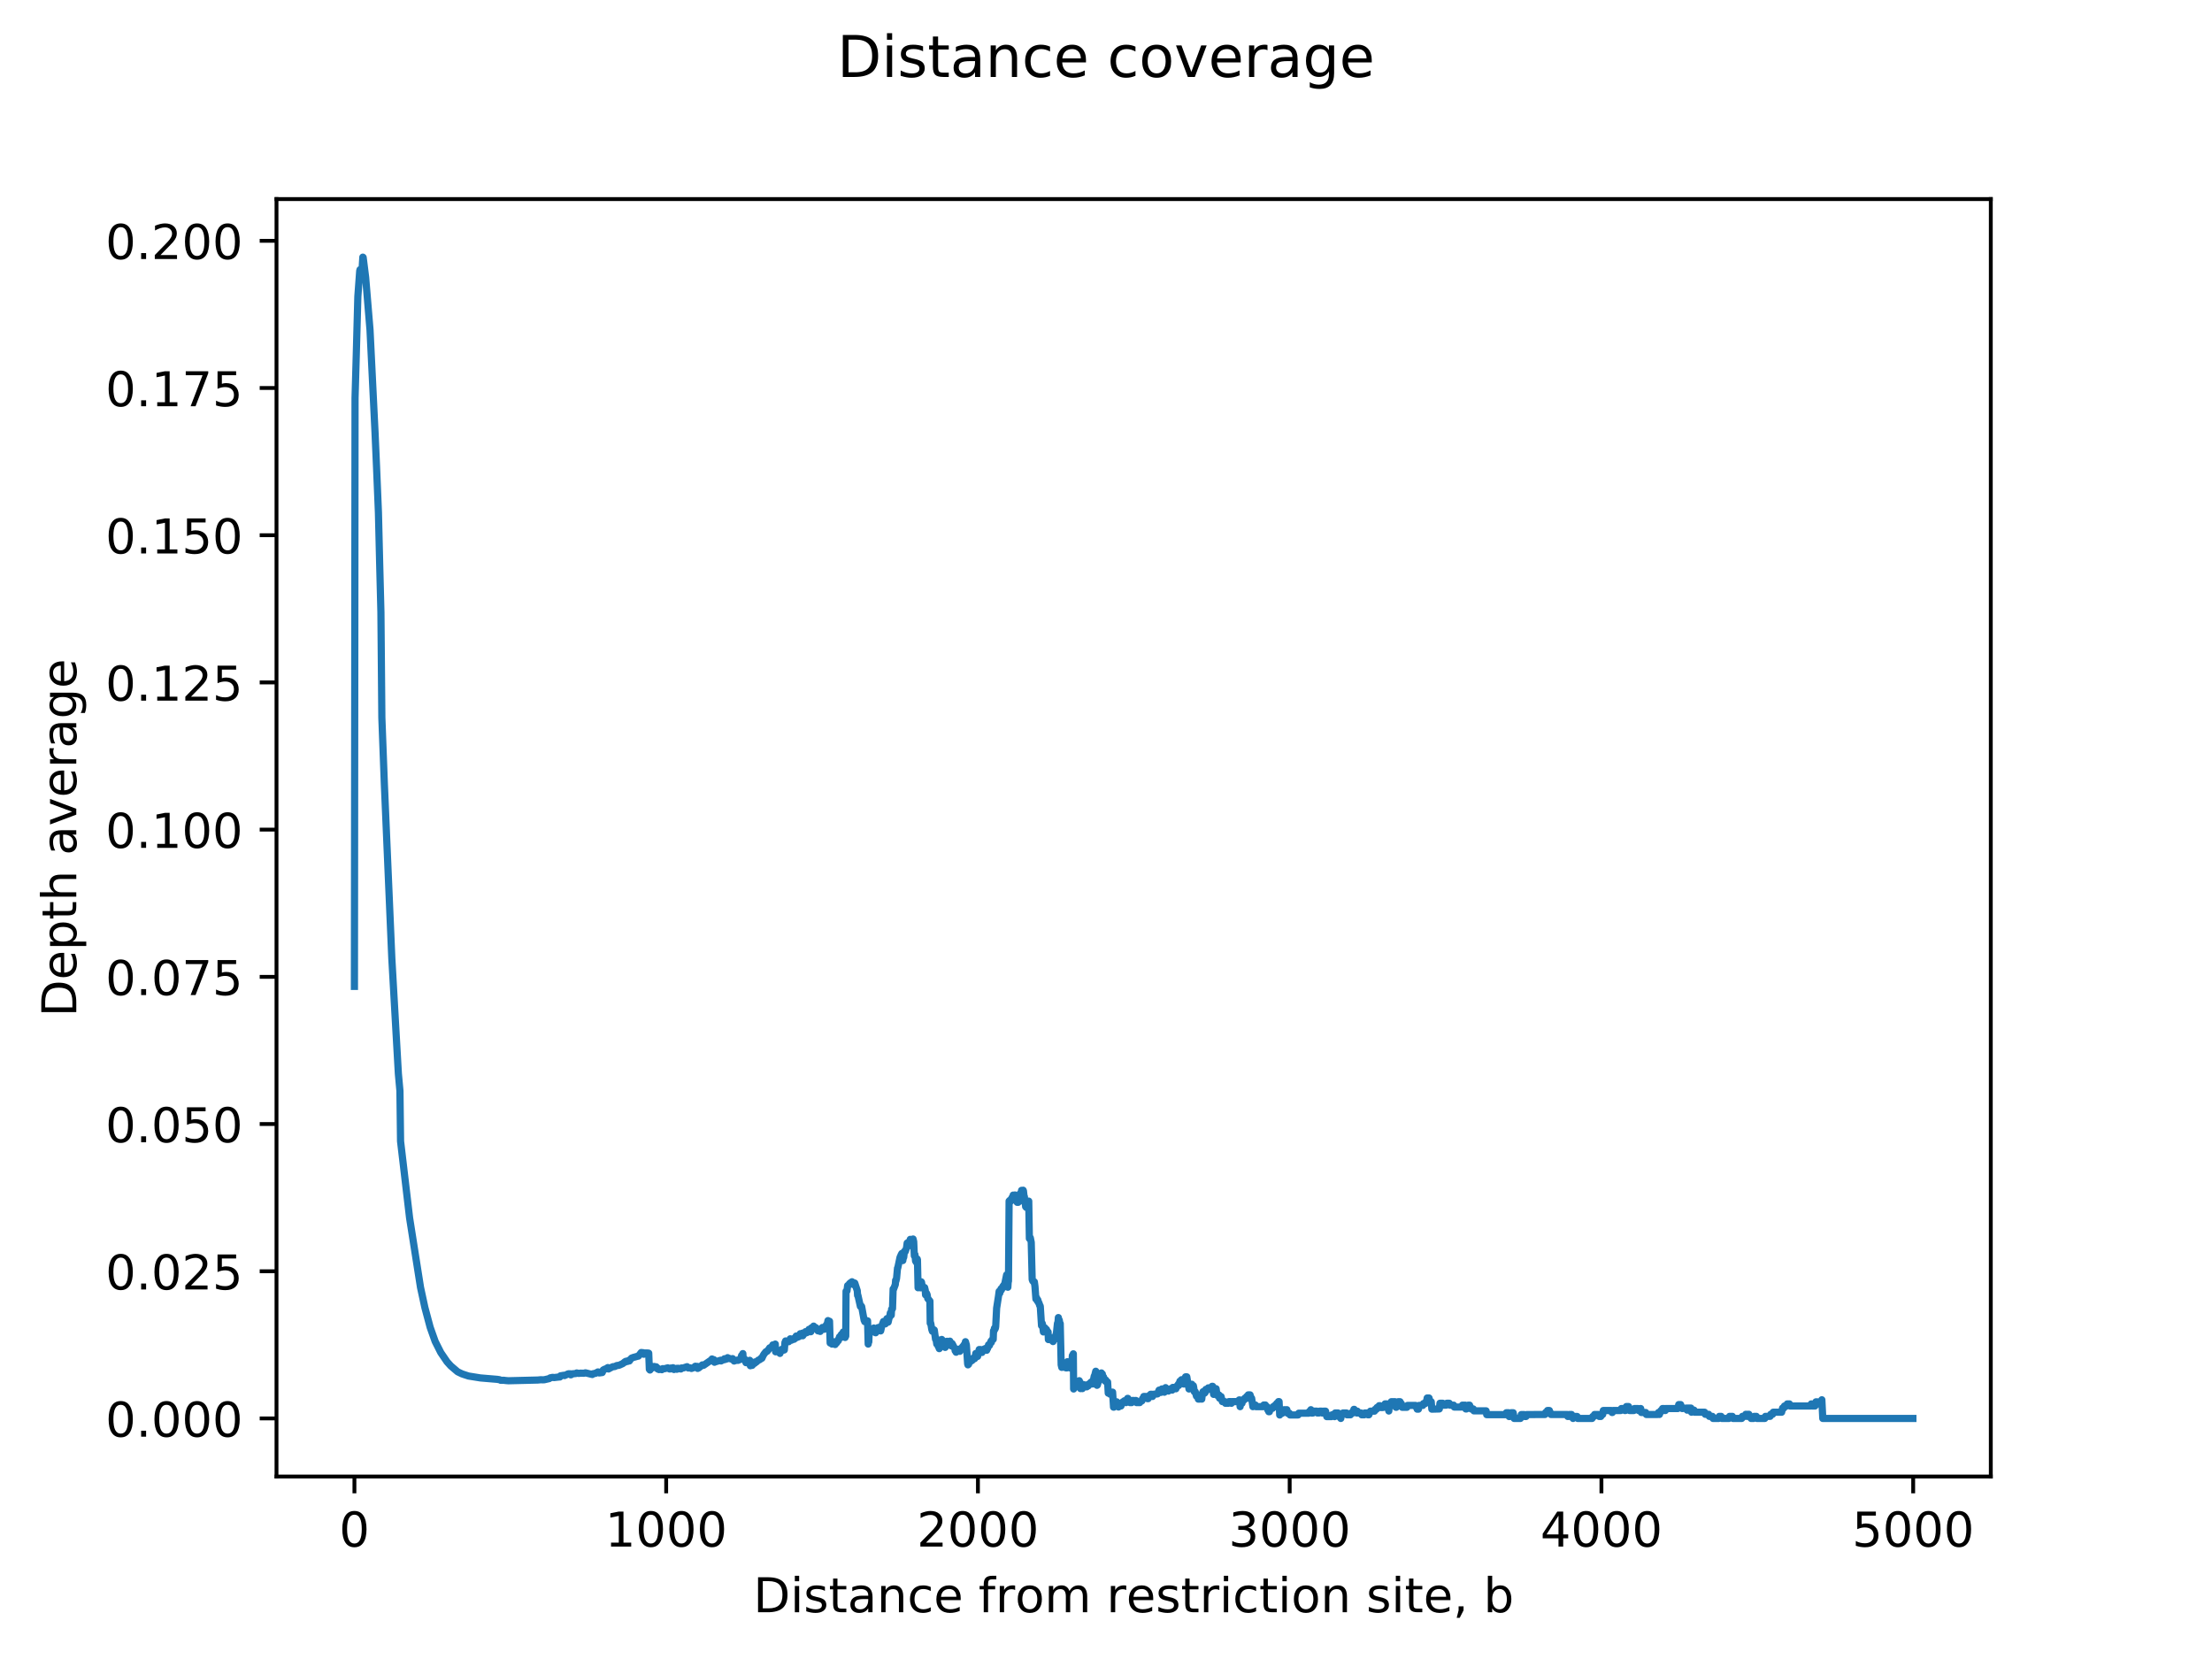 <?xml version="1.0" encoding="utf-8" standalone="no"?>
<!DOCTYPE svg PUBLIC "-//W3C//DTD SVG 1.1//EN"
  "http://www.w3.org/Graphics/SVG/1.1/DTD/svg11.dtd">
<!-- Created with matplotlib (https://matplotlib.org/) -->
<svg height="345.6pt" version="1.1" viewBox="0 0 460.8 345.6" width="460.8pt" xmlns="http://www.w3.org/2000/svg" xmlns:xlink="http://www.w3.org/1999/xlink">
 <defs>
  <style type="text/css">
*{stroke-linecap:butt;stroke-linejoin:round;}
  </style>
 </defs>
 <g id="figure_1">
  <g id="patch_1">
   <path d="M 0 345.6 
L 460.8 345.6 
L 460.8 0 
L 0 0 
z
" style="fill:#ffffff;"/>
  </g>
  <g id="axes_1">
   <g id="patch_2">
    <path d="M 57.6 307.584 
L 414.72 307.584 
L 414.72 41.472 
L 57.6 41.472 
z
" style="fill:#ffffff;"/>
   </g>
   <g id="matplotlib.axis_1">
    <g id="xtick_1">
     <g id="line2d_1">
      <defs>
       <path d="M 0 0 
L 0 3.5 
" id="mec3996cd83" style="stroke:#000000;stroke-width:0.8;"/>
      </defs>
      <g>
       <use style="stroke:#000000;stroke-width:0.8;" x="73.833" xlink:href="#mec3996cd83" y="307.584"/>
      </g>
     </g>
     <g id="text_1">
      <!-- 0 -->
      <defs>
       <path d="M 31.781 66.406 
Q 24.172 66.406 20.328 58.906 
Q 16.5 51.422 16.5 36.375 
Q 16.5 21.391 20.328 13.891 
Q 24.172 6.391 31.781 6.391 
Q 39.453 6.391 43.281 13.891 
Q 47.125 21.391 47.125 36.375 
Q 47.125 51.422 43.281 58.906 
Q 39.453 66.406 31.781 66.406 
z
M 31.781 74.219 
Q 44.047 74.219 50.516 64.516 
Q 56.984 54.828 56.984 36.375 
Q 56.984 17.969 50.516 8.266 
Q 44.047 -1.422 31.781 -1.422 
Q 19.531 -1.422 13.062 8.266 
Q 6.594 17.969 6.594 36.375 
Q 6.594 54.828 13.062 64.516 
Q 19.531 74.219 31.781 74.219 
z
" id="DejaVuSans-48"/>
      </defs>
      <g transform="translate(70.651 322.182)scale(0.1 -0.1)">
       <use xlink:href="#DejaVuSans-48"/>
      </g>
     </g>
    </g>
    <g id="xtick_2">
     <g id="line2d_2">
      <g>
       <use style="stroke:#000000;stroke-width:0.8;" x="138.777" xlink:href="#mec3996cd83" y="307.584"/>
      </g>
     </g>
     <g id="text_2">
      <!-- 1000 -->
      <defs>
       <path d="M 12.406 8.297 
L 28.516 8.297 
L 28.516 63.922 
L 10.984 60.406 
L 10.984 69.391 
L 28.422 72.906 
L 38.281 72.906 
L 38.281 8.297 
L 54.391 8.297 
L 54.391 0 
L 12.406 0 
z
" id="DejaVuSans-49"/>
      </defs>
      <g transform="translate(126.052 322.182)scale(0.1 -0.1)">
       <use xlink:href="#DejaVuSans-49"/>
       <use x="63.623" xlink:href="#DejaVuSans-48"/>
       <use x="127.246" xlink:href="#DejaVuSans-48"/>
       <use x="190.869" xlink:href="#DejaVuSans-48"/>
      </g>
     </g>
    </g>
    <g id="xtick_3">
     <g id="line2d_3">
      <g>
       <use style="stroke:#000000;stroke-width:0.8;" x="203.721" xlink:href="#mec3996cd83" y="307.584"/>
      </g>
     </g>
     <g id="text_3">
      <!-- 2000 -->
      <defs>
       <path d="M 19.188 8.297 
L 53.609 8.297 
L 53.609 0 
L 7.328 0 
L 7.328 8.297 
Q 12.938 14.109 22.625 23.891 
Q 32.328 33.688 34.812 36.531 
Q 39.547 41.844 41.422 45.531 
Q 43.312 49.219 43.312 52.781 
Q 43.312 58.594 39.234 62.25 
Q 35.156 65.922 28.609 65.922 
Q 23.969 65.922 18.812 64.312 
Q 13.672 62.703 7.812 59.422 
L 7.812 69.391 
Q 13.766 71.781 18.938 73 
Q 24.125 74.219 28.422 74.219 
Q 39.75 74.219 46.484 68.547 
Q 53.219 62.891 53.219 53.422 
Q 53.219 48.922 51.531 44.891 
Q 49.859 40.875 45.406 35.406 
Q 44.188 33.984 37.641 27.219 
Q 31.109 20.453 19.188 8.297 
z
" id="DejaVuSans-50"/>
      </defs>
      <g transform="translate(190.996 322.182)scale(0.1 -0.1)">
       <use xlink:href="#DejaVuSans-50"/>
       <use x="63.623" xlink:href="#DejaVuSans-48"/>
       <use x="127.246" xlink:href="#DejaVuSans-48"/>
       <use x="190.869" xlink:href="#DejaVuSans-48"/>
      </g>
     </g>
    </g>
    <g id="xtick_4">
     <g id="line2d_4">
      <g>
       <use style="stroke:#000000;stroke-width:0.8;" x="268.664" xlink:href="#mec3996cd83" y="307.584"/>
      </g>
     </g>
     <g id="text_4">
      <!-- 3000 -->
      <defs>
       <path d="M 40.578 39.312 
Q 47.656 37.797 51.625 33 
Q 55.609 28.219 55.609 21.188 
Q 55.609 10.406 48.188 4.484 
Q 40.766 -1.422 27.094 -1.422 
Q 22.516 -1.422 17.656 -0.516 
Q 12.797 0.391 7.625 2.203 
L 7.625 11.719 
Q 11.719 9.328 16.594 8.109 
Q 21.484 6.891 26.812 6.891 
Q 36.078 6.891 40.938 10.547 
Q 45.797 14.203 45.797 21.188 
Q 45.797 27.641 41.281 31.266 
Q 36.766 34.906 28.719 34.906 
L 20.219 34.906 
L 20.219 43.016 
L 29.109 43.016 
Q 36.375 43.016 40.234 45.922 
Q 44.094 48.828 44.094 54.297 
Q 44.094 59.906 40.109 62.906 
Q 36.141 65.922 28.719 65.922 
Q 24.656 65.922 20.016 65.031 
Q 15.375 64.156 9.812 62.312 
L 9.812 71.094 
Q 15.438 72.656 20.344 73.438 
Q 25.25 74.219 29.594 74.219 
Q 40.828 74.219 47.359 69.109 
Q 53.906 64.016 53.906 55.328 
Q 53.906 49.266 50.438 45.094 
Q 46.969 40.922 40.578 39.312 
z
" id="DejaVuSans-51"/>
      </defs>
      <g transform="translate(255.939 322.182)scale(0.1 -0.1)">
       <use xlink:href="#DejaVuSans-51"/>
       <use x="63.623" xlink:href="#DejaVuSans-48"/>
       <use x="127.246" xlink:href="#DejaVuSans-48"/>
       <use x="190.869" xlink:href="#DejaVuSans-48"/>
      </g>
     </g>
    </g>
    <g id="xtick_5">
     <g id="line2d_5">
      <g>
       <use style="stroke:#000000;stroke-width:0.8;" x="333.608" xlink:href="#mec3996cd83" y="307.584"/>
      </g>
     </g>
     <g id="text_5">
      <!-- 4000 -->
      <defs>
       <path d="M 37.797 64.312 
L 12.891 25.391 
L 37.797 25.391 
z
M 35.203 72.906 
L 47.609 72.906 
L 47.609 25.391 
L 58.016 25.391 
L 58.016 17.188 
L 47.609 17.188 
L 47.609 0 
L 37.797 0 
L 37.797 17.188 
L 4.891 17.188 
L 4.891 26.703 
z
" id="DejaVuSans-52"/>
      </defs>
      <g transform="translate(320.883 322.182)scale(0.1 -0.1)">
       <use xlink:href="#DejaVuSans-52"/>
       <use x="63.623" xlink:href="#DejaVuSans-48"/>
       <use x="127.246" xlink:href="#DejaVuSans-48"/>
       <use x="190.869" xlink:href="#DejaVuSans-48"/>
      </g>
     </g>
    </g>
    <g id="xtick_6">
     <g id="line2d_6">
      <g>
       <use style="stroke:#000000;stroke-width:0.8;" x="398.552" xlink:href="#mec3996cd83" y="307.584"/>
      </g>
     </g>
     <g id="text_6">
      <!-- 5000 -->
      <defs>
       <path d="M 10.797 72.906 
L 49.516 72.906 
L 49.516 64.594 
L 19.828 64.594 
L 19.828 46.734 
Q 21.969 47.469 24.109 47.828 
Q 26.266 48.188 28.422 48.188 
Q 40.625 48.188 47.75 41.5 
Q 54.891 34.812 54.891 23.391 
Q 54.891 11.625 47.562 5.094 
Q 40.234 -1.422 26.906 -1.422 
Q 22.312 -1.422 17.547 -0.641 
Q 12.797 0.141 7.719 1.703 
L 7.719 11.625 
Q 12.109 9.234 16.797 8.062 
Q 21.484 6.891 26.703 6.891 
Q 35.156 6.891 40.078 11.328 
Q 45.016 15.766 45.016 23.391 
Q 45.016 31 40.078 35.438 
Q 35.156 39.891 26.703 39.891 
Q 22.75 39.891 18.812 39.016 
Q 14.891 38.141 10.797 36.281 
z
" id="DejaVuSans-53"/>
      </defs>
      <g transform="translate(385.827 322.182)scale(0.1 -0.1)">
       <use xlink:href="#DejaVuSans-53"/>
       <use x="63.623" xlink:href="#DejaVuSans-48"/>
       <use x="127.246" xlink:href="#DejaVuSans-48"/>
       <use x="190.869" xlink:href="#DejaVuSans-48"/>
      </g>
     </g>
    </g>
    <g id="text_7">
     <!-- Distance from restriction site, b -->
     <defs>
      <path d="M 19.672 64.797 
L 19.672 8.109 
L 31.594 8.109 
Q 46.688 8.109 53.688 14.938 
Q 60.688 21.781 60.688 36.531 
Q 60.688 51.172 53.688 57.984 
Q 46.688 64.797 31.594 64.797 
z
M 9.812 72.906 
L 30.078 72.906 
Q 51.266 72.906 61.172 64.094 
Q 71.094 55.281 71.094 36.531 
Q 71.094 17.672 61.125 8.828 
Q 51.172 0 30.078 0 
L 9.812 0 
z
" id="DejaVuSans-68"/>
      <path d="M 9.422 54.688 
L 18.406 54.688 
L 18.406 0 
L 9.422 0 
z
M 9.422 75.984 
L 18.406 75.984 
L 18.406 64.594 
L 9.422 64.594 
z
" id="DejaVuSans-105"/>
      <path d="M 44.281 53.078 
L 44.281 44.578 
Q 40.484 46.531 36.375 47.5 
Q 32.281 48.484 27.875 48.484 
Q 21.188 48.484 17.844 46.438 
Q 14.5 44.391 14.5 40.281 
Q 14.5 37.156 16.891 35.375 
Q 19.281 33.594 26.516 31.984 
L 29.594 31.297 
Q 39.156 29.25 43.188 25.516 
Q 47.219 21.781 47.219 15.094 
Q 47.219 7.469 41.188 3.016 
Q 35.156 -1.422 24.609 -1.422 
Q 20.219 -1.422 15.453 -0.562 
Q 10.688 0.297 5.422 2 
L 5.422 11.281 
Q 10.406 8.688 15.234 7.391 
Q 20.062 6.109 24.812 6.109 
Q 31.156 6.109 34.562 8.281 
Q 37.984 10.453 37.984 14.406 
Q 37.984 18.062 35.516 20.016 
Q 33.062 21.969 24.703 23.781 
L 21.578 24.516 
Q 13.234 26.266 9.516 29.906 
Q 5.812 33.547 5.812 39.891 
Q 5.812 47.609 11.281 51.797 
Q 16.75 56 26.812 56 
Q 31.781 56 36.172 55.266 
Q 40.578 54.547 44.281 53.078 
z
" id="DejaVuSans-115"/>
      <path d="M 18.312 70.219 
L 18.312 54.688 
L 36.812 54.688 
L 36.812 47.703 
L 18.312 47.703 
L 18.312 18.016 
Q 18.312 11.328 20.141 9.422 
Q 21.969 7.516 27.594 7.516 
L 36.812 7.516 
L 36.812 0 
L 27.594 0 
Q 17.188 0 13.234 3.875 
Q 9.281 7.766 9.281 18.016 
L 9.281 47.703 
L 2.688 47.703 
L 2.688 54.688 
L 9.281 54.688 
L 9.281 70.219 
z
" id="DejaVuSans-116"/>
      <path d="M 34.281 27.484 
Q 23.391 27.484 19.188 25 
Q 14.984 22.516 14.984 16.5 
Q 14.984 11.719 18.141 8.906 
Q 21.297 6.109 26.703 6.109 
Q 34.188 6.109 38.703 11.406 
Q 43.219 16.703 43.219 25.484 
L 43.219 27.484 
z
M 52.203 31.203 
L 52.203 0 
L 43.219 0 
L 43.219 8.297 
Q 40.141 3.328 35.547 0.953 
Q 30.953 -1.422 24.312 -1.422 
Q 15.922 -1.422 10.953 3.297 
Q 6 8.016 6 15.922 
Q 6 25.141 12.172 29.828 
Q 18.359 34.516 30.609 34.516 
L 43.219 34.516 
L 43.219 35.406 
Q 43.219 41.609 39.141 45 
Q 35.062 48.391 27.688 48.391 
Q 23 48.391 18.547 47.266 
Q 14.109 46.141 10.016 43.891 
L 10.016 52.203 
Q 14.938 54.109 19.578 55.047 
Q 24.219 56 28.609 56 
Q 40.484 56 46.344 49.844 
Q 52.203 43.703 52.203 31.203 
z
" id="DejaVuSans-97"/>
      <path d="M 54.891 33.016 
L 54.891 0 
L 45.906 0 
L 45.906 32.719 
Q 45.906 40.484 42.875 44.328 
Q 39.844 48.188 33.797 48.188 
Q 26.516 48.188 22.312 43.547 
Q 18.109 38.922 18.109 30.906 
L 18.109 0 
L 9.078 0 
L 9.078 54.688 
L 18.109 54.688 
L 18.109 46.188 
Q 21.344 51.125 25.703 53.562 
Q 30.078 56 35.797 56 
Q 45.219 56 50.047 50.172 
Q 54.891 44.344 54.891 33.016 
z
" id="DejaVuSans-110"/>
      <path d="M 48.781 52.594 
L 48.781 44.188 
Q 44.969 46.297 41.141 47.344 
Q 37.312 48.391 33.406 48.391 
Q 24.656 48.391 19.812 42.844 
Q 14.984 37.312 14.984 27.297 
Q 14.984 17.281 19.812 11.734 
Q 24.656 6.203 33.406 6.203 
Q 37.312 6.203 41.141 7.25 
Q 44.969 8.297 48.781 10.406 
L 48.781 2.094 
Q 45.016 0.344 40.984 -0.531 
Q 36.969 -1.422 32.422 -1.422 
Q 20.062 -1.422 12.781 6.344 
Q 5.516 14.109 5.516 27.297 
Q 5.516 40.672 12.859 48.328 
Q 20.219 56 33.016 56 
Q 37.156 56 41.109 55.141 
Q 45.062 54.297 48.781 52.594 
z
" id="DejaVuSans-99"/>
      <path d="M 56.203 29.594 
L 56.203 25.203 
L 14.891 25.203 
Q 15.484 15.922 20.484 11.062 
Q 25.484 6.203 34.422 6.203 
Q 39.594 6.203 44.453 7.469 
Q 49.312 8.734 54.109 11.281 
L 54.109 2.781 
Q 49.266 0.734 44.188 -0.344 
Q 39.109 -1.422 33.891 -1.422 
Q 20.797 -1.422 13.156 6.188 
Q 5.516 13.812 5.516 26.812 
Q 5.516 40.234 12.766 48.109 
Q 20.016 56 32.328 56 
Q 43.359 56 49.781 48.891 
Q 56.203 41.797 56.203 29.594 
z
M 47.219 32.234 
Q 47.125 39.594 43.094 43.984 
Q 39.062 48.391 32.422 48.391 
Q 24.906 48.391 20.391 44.141 
Q 15.875 39.891 15.188 32.172 
z
" id="DejaVuSans-101"/>
      <path id="DejaVuSans-32"/>
      <path d="M 37.109 75.984 
L 37.109 68.5 
L 28.516 68.5 
Q 23.688 68.5 21.797 66.547 
Q 19.922 64.594 19.922 59.516 
L 19.922 54.688 
L 34.719 54.688 
L 34.719 47.703 
L 19.922 47.703 
L 19.922 0 
L 10.891 0 
L 10.891 47.703 
L 2.297 47.703 
L 2.297 54.688 
L 10.891 54.688 
L 10.891 58.5 
Q 10.891 67.625 15.141 71.797 
Q 19.391 75.984 28.609 75.984 
z
" id="DejaVuSans-102"/>
      <path d="M 41.109 46.297 
Q 39.594 47.172 37.812 47.578 
Q 36.031 48 33.891 48 
Q 26.266 48 22.188 43.047 
Q 18.109 38.094 18.109 28.812 
L 18.109 0 
L 9.078 0 
L 9.078 54.688 
L 18.109 54.688 
L 18.109 46.188 
Q 20.953 51.172 25.484 53.578 
Q 30.031 56 36.531 56 
Q 37.453 56 38.578 55.875 
Q 39.703 55.766 41.062 55.516 
z
" id="DejaVuSans-114"/>
      <path d="M 30.609 48.391 
Q 23.391 48.391 19.188 42.75 
Q 14.984 37.109 14.984 27.297 
Q 14.984 17.484 19.156 11.844 
Q 23.344 6.203 30.609 6.203 
Q 37.797 6.203 41.984 11.859 
Q 46.188 17.531 46.188 27.297 
Q 46.188 37.016 41.984 42.703 
Q 37.797 48.391 30.609 48.391 
z
M 30.609 56 
Q 42.328 56 49.016 48.375 
Q 55.719 40.766 55.719 27.297 
Q 55.719 13.875 49.016 6.219 
Q 42.328 -1.422 30.609 -1.422 
Q 18.844 -1.422 12.172 6.219 
Q 5.516 13.875 5.516 27.297 
Q 5.516 40.766 12.172 48.375 
Q 18.844 56 30.609 56 
z
" id="DejaVuSans-111"/>
      <path d="M 52 44.188 
Q 55.375 50.25 60.062 53.125 
Q 64.75 56 71.094 56 
Q 79.641 56 84.281 50.016 
Q 88.922 44.047 88.922 33.016 
L 88.922 0 
L 79.891 0 
L 79.891 32.719 
Q 79.891 40.578 77.094 44.375 
Q 74.312 48.188 68.609 48.188 
Q 61.625 48.188 57.562 43.547 
Q 53.516 38.922 53.516 30.906 
L 53.516 0 
L 44.484 0 
L 44.484 32.719 
Q 44.484 40.625 41.703 44.406 
Q 38.922 48.188 33.109 48.188 
Q 26.219 48.188 22.156 43.531 
Q 18.109 38.875 18.109 30.906 
L 18.109 0 
L 9.078 0 
L 9.078 54.688 
L 18.109 54.688 
L 18.109 46.188 
Q 21.188 51.219 25.484 53.609 
Q 29.781 56 35.688 56 
Q 41.656 56 45.828 52.969 
Q 50 49.953 52 44.188 
z
" id="DejaVuSans-109"/>
      <path d="M 11.719 12.406 
L 22.016 12.406 
L 22.016 4 
L 14.016 -11.625 
L 7.719 -11.625 
L 11.719 4 
z
" id="DejaVuSans-44"/>
      <path d="M 48.688 27.297 
Q 48.688 37.203 44.609 42.844 
Q 40.531 48.484 33.406 48.484 
Q 26.266 48.484 22.188 42.844 
Q 18.109 37.203 18.109 27.297 
Q 18.109 17.391 22.188 11.75 
Q 26.266 6.109 33.406 6.109 
Q 40.531 6.109 44.609 11.75 
Q 48.688 17.391 48.688 27.297 
z
M 18.109 46.391 
Q 20.953 51.266 25.266 53.625 
Q 29.594 56 35.594 56 
Q 45.562 56 51.781 48.094 
Q 58.016 40.188 58.016 27.297 
Q 58.016 14.406 51.781 6.484 
Q 45.562 -1.422 35.594 -1.422 
Q 29.594 -1.422 25.266 0.953 
Q 20.953 3.328 18.109 8.203 
L 18.109 0 
L 9.078 0 
L 9.078 75.984 
L 18.109 75.984 
z
" id="DejaVuSans-98"/>
     </defs>
     <g transform="translate(156.937 335.861)scale(0.1 -0.1)">
      <use xlink:href="#DejaVuSans-68"/>
      <use x="77.002" xlink:href="#DejaVuSans-105"/>
      <use x="104.785" xlink:href="#DejaVuSans-115"/>
      <use x="156.885" xlink:href="#DejaVuSans-116"/>
      <use x="196.094" xlink:href="#DejaVuSans-97"/>
      <use x="257.373" xlink:href="#DejaVuSans-110"/>
      <use x="320.752" xlink:href="#DejaVuSans-99"/>
      <use x="375.732" xlink:href="#DejaVuSans-101"/>
      <use x="437.256" xlink:href="#DejaVuSans-32"/>
      <use x="469.043" xlink:href="#DejaVuSans-102"/>
      <use x="504.248" xlink:href="#DejaVuSans-114"/>
      <use x="545.33" xlink:href="#DejaVuSans-111"/>
      <use x="606.512" xlink:href="#DejaVuSans-109"/>
      <use x="703.924" xlink:href="#DejaVuSans-32"/>
      <use x="735.711" xlink:href="#DejaVuSans-114"/>
      <use x="776.793" xlink:href="#DejaVuSans-101"/>
      <use x="838.316" xlink:href="#DejaVuSans-115"/>
      <use x="890.416" xlink:href="#DejaVuSans-116"/>
      <use x="929.625" xlink:href="#DejaVuSans-114"/>
      <use x="970.738" xlink:href="#DejaVuSans-105"/>
      <use x="998.521" xlink:href="#DejaVuSans-99"/>
      <use x="1053.502" xlink:href="#DejaVuSans-116"/>
      <use x="1092.711" xlink:href="#DejaVuSans-105"/>
      <use x="1120.494" xlink:href="#DejaVuSans-111"/>
      <use x="1181.676" xlink:href="#DejaVuSans-110"/>
      <use x="1245.055" xlink:href="#DejaVuSans-32"/>
      <use x="1276.842" xlink:href="#DejaVuSans-115"/>
      <use x="1328.941" xlink:href="#DejaVuSans-105"/>
      <use x="1356.725" xlink:href="#DejaVuSans-116"/>
      <use x="1395.934" xlink:href="#DejaVuSans-101"/>
      <use x="1457.457" xlink:href="#DejaVuSans-44"/>
      <use x="1489.244" xlink:href="#DejaVuSans-32"/>
      <use x="1521.031" xlink:href="#DejaVuSans-98"/>
     </g>
    </g>
   </g>
   <g id="matplotlib.axis_2">
    <g id="ytick_1">
     <g id="line2d_7">
      <defs>
       <path d="M 0 0 
L -3.5 0 
" id="mef780cdf5b" style="stroke:#000000;stroke-width:0.8;"/>
      </defs>
      <g>
       <use style="stroke:#000000;stroke-width:0.8;" x="57.6" xlink:href="#mef780cdf5b" y="295.488"/>
      </g>
     </g>
     <g id="text_8">
      <!-- 0.000 -->
      <defs>
       <path d="M 10.688 12.406 
L 21 12.406 
L 21 0 
L 10.688 0 
z
" id="DejaVuSans-46"/>
      </defs>
      <g transform="translate(21.972 299.287)scale(0.1 -0.1)">
       <use xlink:href="#DejaVuSans-48"/>
       <use x="63.623" xlink:href="#DejaVuSans-46"/>
       <use x="95.41" xlink:href="#DejaVuSans-48"/>
       <use x="159.033" xlink:href="#DejaVuSans-48"/>
       <use x="222.656" xlink:href="#DejaVuSans-48"/>
      </g>
     </g>
    </g>
    <g id="ytick_2">
     <g id="line2d_8">
      <g>
       <use style="stroke:#000000;stroke-width:0.8;" x="57.6" xlink:href="#mef780cdf5b" y="264.822"/>
      </g>
     </g>
     <g id="text_9">
      <!-- 0.025 -->
      <g transform="translate(21.972 268.621)scale(0.1 -0.1)">
       <use xlink:href="#DejaVuSans-48"/>
       <use x="63.623" xlink:href="#DejaVuSans-46"/>
       <use x="95.41" xlink:href="#DejaVuSans-48"/>
       <use x="159.033" xlink:href="#DejaVuSans-50"/>
       <use x="222.656" xlink:href="#DejaVuSans-53"/>
      </g>
     </g>
    </g>
    <g id="ytick_3">
     <g id="line2d_9">
      <g>
       <use style="stroke:#000000;stroke-width:0.8;" x="57.6" xlink:href="#mef780cdf5b" y="234.156"/>
      </g>
     </g>
     <g id="text_10">
      <!-- 0.050 -->
      <g transform="translate(21.972 237.956)scale(0.1 -0.1)">
       <use xlink:href="#DejaVuSans-48"/>
       <use x="63.623" xlink:href="#DejaVuSans-46"/>
       <use x="95.41" xlink:href="#DejaVuSans-48"/>
       <use x="159.033" xlink:href="#DejaVuSans-53"/>
       <use x="222.656" xlink:href="#DejaVuSans-48"/>
      </g>
     </g>
    </g>
    <g id="ytick_4">
     <g id="line2d_10">
      <g>
       <use style="stroke:#000000;stroke-width:0.8;" x="57.6" xlink:href="#mef780cdf5b" y="203.491"/>
      </g>
     </g>
     <g id="text_11">
      <!-- 0.075 -->
      <defs>
       <path d="M 8.203 72.906 
L 55.078 72.906 
L 55.078 68.703 
L 28.609 0 
L 18.312 0 
L 43.219 64.594 
L 8.203 64.594 
z
" id="DejaVuSans-55"/>
      </defs>
      <g transform="translate(21.972 207.29)scale(0.1 -0.1)">
       <use xlink:href="#DejaVuSans-48"/>
       <use x="63.623" xlink:href="#DejaVuSans-46"/>
       <use x="95.41" xlink:href="#DejaVuSans-48"/>
       <use x="159.033" xlink:href="#DejaVuSans-55"/>
       <use x="222.656" xlink:href="#DejaVuSans-53"/>
      </g>
     </g>
    </g>
    <g id="ytick_5">
     <g id="line2d_11">
      <g>
       <use style="stroke:#000000;stroke-width:0.8;" x="57.6" xlink:href="#mef780cdf5b" y="172.825"/>
      </g>
     </g>
     <g id="text_12">
      <!-- 0.100 -->
      <g transform="translate(21.972 176.624)scale(0.1 -0.1)">
       <use xlink:href="#DejaVuSans-48"/>
       <use x="63.623" xlink:href="#DejaVuSans-46"/>
       <use x="95.41" xlink:href="#DejaVuSans-49"/>
       <use x="159.033" xlink:href="#DejaVuSans-48"/>
       <use x="222.656" xlink:href="#DejaVuSans-48"/>
      </g>
     </g>
    </g>
    <g id="ytick_6">
     <g id="line2d_12">
      <g>
       <use style="stroke:#000000;stroke-width:0.8;" x="57.6" xlink:href="#mef780cdf5b" y="142.159"/>
      </g>
     </g>
     <g id="text_13">
      <!-- 0.125 -->
      <g transform="translate(21.972 145.958)scale(0.1 -0.1)">
       <use xlink:href="#DejaVuSans-48"/>
       <use x="63.623" xlink:href="#DejaVuSans-46"/>
       <use x="95.41" xlink:href="#DejaVuSans-49"/>
       <use x="159.033" xlink:href="#DejaVuSans-50"/>
       <use x="222.656" xlink:href="#DejaVuSans-53"/>
      </g>
     </g>
    </g>
    <g id="ytick_7">
     <g id="line2d_13">
      <g>
       <use style="stroke:#000000;stroke-width:0.8;" x="57.6" xlink:href="#mef780cdf5b" y="111.493"/>
      </g>
     </g>
     <g id="text_14">
      <!-- 0.150 -->
      <g transform="translate(21.972 115.292)scale(0.1 -0.1)">
       <use xlink:href="#DejaVuSans-48"/>
       <use x="63.623" xlink:href="#DejaVuSans-46"/>
       <use x="95.41" xlink:href="#DejaVuSans-49"/>
       <use x="159.033" xlink:href="#DejaVuSans-53"/>
       <use x="222.656" xlink:href="#DejaVuSans-48"/>
      </g>
     </g>
    </g>
    <g id="ytick_8">
     <g id="line2d_14">
      <g>
       <use style="stroke:#000000;stroke-width:0.8;" x="57.6" xlink:href="#mef780cdf5b" y="80.827"/>
      </g>
     </g>
     <g id="text_15">
      <!-- 0.175 -->
      <g transform="translate(21.972 84.627)scale(0.1 -0.1)">
       <use xlink:href="#DejaVuSans-48"/>
       <use x="63.623" xlink:href="#DejaVuSans-46"/>
       <use x="95.41" xlink:href="#DejaVuSans-49"/>
       <use x="159.033" xlink:href="#DejaVuSans-55"/>
       <use x="222.656" xlink:href="#DejaVuSans-53"/>
      </g>
     </g>
    </g>
    <g id="ytick_9">
     <g id="line2d_15">
      <g>
       <use style="stroke:#000000;stroke-width:0.8;" x="57.6" xlink:href="#mef780cdf5b" y="50.162"/>
      </g>
     </g>
     <g id="text_16">
      <!-- 0.200 -->
      <g transform="translate(21.972 53.961)scale(0.1 -0.1)">
       <use xlink:href="#DejaVuSans-48"/>
       <use x="63.623" xlink:href="#DejaVuSans-46"/>
       <use x="95.41" xlink:href="#DejaVuSans-50"/>
       <use x="159.033" xlink:href="#DejaVuSans-48"/>
       <use x="222.656" xlink:href="#DejaVuSans-48"/>
      </g>
     </g>
    </g>
    <g id="text_17">
     <!-- Depth average -->
     <defs>
      <path d="M 18.109 8.203 
L 18.109 -20.797 
L 9.078 -20.797 
L 9.078 54.688 
L 18.109 54.688 
L 18.109 46.391 
Q 20.953 51.266 25.266 53.625 
Q 29.594 56 35.594 56 
Q 45.562 56 51.781 48.094 
Q 58.016 40.188 58.016 27.297 
Q 58.016 14.406 51.781 6.484 
Q 45.562 -1.422 35.594 -1.422 
Q 29.594 -1.422 25.266 0.953 
Q 20.953 3.328 18.109 8.203 
z
M 48.688 27.297 
Q 48.688 37.203 44.609 42.844 
Q 40.531 48.484 33.406 48.484 
Q 26.266 48.484 22.188 42.844 
Q 18.109 37.203 18.109 27.297 
Q 18.109 17.391 22.188 11.75 
Q 26.266 6.109 33.406 6.109 
Q 40.531 6.109 44.609 11.75 
Q 48.688 17.391 48.688 27.297 
z
" id="DejaVuSans-112"/>
      <path d="M 54.891 33.016 
L 54.891 0 
L 45.906 0 
L 45.906 32.719 
Q 45.906 40.484 42.875 44.328 
Q 39.844 48.188 33.797 48.188 
Q 26.516 48.188 22.312 43.547 
Q 18.109 38.922 18.109 30.906 
L 18.109 0 
L 9.078 0 
L 9.078 75.984 
L 18.109 75.984 
L 18.109 46.188 
Q 21.344 51.125 25.703 53.562 
Q 30.078 56 35.797 56 
Q 45.219 56 50.047 50.172 
Q 54.891 44.344 54.891 33.016 
z
" id="DejaVuSans-104"/>
      <path d="M 2.984 54.688 
L 12.5 54.688 
L 29.594 8.797 
L 46.688 54.688 
L 56.203 54.688 
L 35.688 0 
L 23.484 0 
z
" id="DejaVuSans-118"/>
      <path d="M 45.406 27.984 
Q 45.406 37.75 41.375 43.109 
Q 37.359 48.484 30.078 48.484 
Q 22.859 48.484 18.828 43.109 
Q 14.797 37.75 14.797 27.984 
Q 14.797 18.266 18.828 12.891 
Q 22.859 7.516 30.078 7.516 
Q 37.359 7.516 41.375 12.891 
Q 45.406 18.266 45.406 27.984 
z
M 54.391 6.781 
Q 54.391 -7.172 48.188 -13.984 
Q 42 -20.797 29.203 -20.797 
Q 24.469 -20.797 20.266 -20.094 
Q 16.062 -19.391 12.109 -17.922 
L 12.109 -9.188 
Q 16.062 -11.328 19.922 -12.344 
Q 23.781 -13.375 27.781 -13.375 
Q 36.625 -13.375 41.016 -8.766 
Q 45.406 -4.156 45.406 5.172 
L 45.406 9.625 
Q 42.625 4.781 38.281 2.391 
Q 33.938 0 27.875 0 
Q 17.828 0 11.672 7.656 
Q 5.516 15.328 5.516 27.984 
Q 5.516 40.672 11.672 48.328 
Q 17.828 56 27.875 56 
Q 33.938 56 38.281 53.609 
Q 42.625 51.219 45.406 46.391 
L 45.406 54.688 
L 54.391 54.688 
z
" id="DejaVuSans-103"/>
     </defs>
     <g transform="translate(15.892 211.817)rotate(-90)scale(0.1 -0.1)">
      <use xlink:href="#DejaVuSans-68"/>
      <use x="77.002" xlink:href="#DejaVuSans-101"/>
      <use x="138.525" xlink:href="#DejaVuSans-112"/>
      <use x="202.002" xlink:href="#DejaVuSans-116"/>
      <use x="241.211" xlink:href="#DejaVuSans-104"/>
      <use x="304.59" xlink:href="#DejaVuSans-32"/>
      <use x="336.377" xlink:href="#DejaVuSans-97"/>
      <use x="397.656" xlink:href="#DejaVuSans-118"/>
      <use x="456.836" xlink:href="#DejaVuSans-101"/>
      <use x="518.359" xlink:href="#DejaVuSans-114"/>
      <use x="559.473" xlink:href="#DejaVuSans-97"/>
      <use x="620.752" xlink:href="#DejaVuSans-103"/>
      <use x="684.229" xlink:href="#DejaVuSans-101"/>
     </g>
    </g>
   </g>
   <g id="line2d_16">
    <path clip-path="url(#pbde98e60fe)" d="M 73.833 205.482 
L 73.963 82.929 
L 74.222 73.826 
L 74.547 61.768 
L 74.937 56.436 
L 75.002 56.176 
L 75.326 57.011 
L 75.391 56.7 
L 75.586 53.568 
L 75.651 53.628 
L 76.171 57.795 
L 77.08 68.733 
L 78.119 89.933 
L 78.444 97.345 
L 78.833 106.735 
L 79.093 117.429 
L 79.353 127.538 
L 79.548 149.509 
L 80.067 163.299 
L 81.626 199.662 
L 82.99 223.694 
L 83.315 227.26 
L 83.444 237.737 
L 85.328 253.742 
L 87.601 268.186 
L 88.51 272.39 
L 89.614 276.515 
L 90.653 279.441 
L 91.822 281.764 
L 93.121 283.673 
L 93.9 284.539 
L 95.329 285.761 
L 95.654 285.919 
L 96.238 286.199 
L 96.628 286.333 
L 97.602 286.65 
L 100.07 287.047 
L 103.577 287.341 
L 104.097 287.423 
L 104.291 287.538 
L 105.006 287.542 
L 105.266 287.582 
L 105.915 287.636 
L 112.02 287.486 
L 112.604 287.429 
L 113.124 287.439 
L 113.384 287.427 
L 114.423 287.187 
L 114.617 287.033 
L 115.137 286.925 
L 115.397 286.976 
L 116.566 286.841 
L 116.631 286.852 
L 116.761 286.609 
L 117.28 286.523 
L 117.475 286.49 
L 117.605 286.557 
L 118.384 286.188 
L 118.774 286.183 
L 118.904 286.405 
L 119.034 286.354 
L 119.164 286.197 
L 119.943 286.131 
L 120.138 286.012 
L 120.527 286.107 
L 120.917 286.058 
L 121.437 286.061 
L 121.631 286.079 
L 121.956 285.982 
L 123.385 286.333 
L 123.515 286.176 
L 123.71 286.168 
L 123.904 286.089 
L 124.034 286.101 
L 124.554 285.8 
L 124.684 285.819 
L 124.814 286.01 
L 125.463 285.923 
L 125.658 285.396 
L 125.983 285.216 
L 126.178 285.187 
L 126.632 284.888 
L 126.762 285.184 
L 126.827 285.137 
L 127.671 284.703 
L 128.061 284.685 
L 128.515 284.454 
L 128.84 284.442 
L 129.1 284.352 
L 129.749 284.051 
L 130.204 283.671 
L 130.269 283.743 
L 130.399 283.57 
L 130.659 283.622 
L 130.724 283.611 
L 130.918 283.419 
L 131.113 283.51 
L 131.308 283.209 
L 131.568 282.92 
L 131.958 282.771 
L 132.347 282.669 
L 132.802 282.537 
L 132.997 282.5 
L 133.581 281.754 
L 134.036 281.801 
L 134.101 282.116 
L 134.166 282.045 
L 134.36 282.025 
L 134.49 281.846 
L 135.075 281.863 
L 135.14 281.892 
L 135.27 285.243 
L 135.335 285.2 
L 135.4 285.4 
L 135.464 284.845 
L 135.529 284.878 
L 135.854 284.646 
L 135.919 284.964 
L 135.984 284.778 
L 136.309 284.666 
L 136.569 284.741 
L 136.698 284.731 
L 136.828 285.029 
L 136.958 284.974 
L 137.023 285.199 
L 137.088 285.169 
L 137.283 285.306 
L 137.543 285.238 
L 137.867 285.335 
L 138.062 285.11 
L 138.387 285.136 
L 138.582 285.098 
L 138.842 285.01 
L 138.971 285.026 
L 139.101 284.942 
L 139.491 285.187 
L 139.686 285.169 
L 139.751 284.988 
L 139.816 285.061 
L 139.881 285.116 
L 140.076 284.953 
L 140.205 284.923 
L 140.4 285.294 
L 140.92 285.054 
L 140.985 285.242 
L 141.05 285.212 
L 141.18 285.19 
L 141.244 285.033 
L 141.309 285.07 
L 141.439 285.091 
L 141.569 285.076 
L 141.764 285.137 
L 141.829 285.185 
L 141.959 284.975 
L 142.284 284.989 
L 143.128 284.705 
L 143.388 284.98 
L 143.777 284.943 
L 144.037 285.076 
L 144.232 285 
L 144.427 284.951 
L 144.622 284.823 
L 144.816 284.623 
L 144.881 284.609 
L 145.011 284.855 
L 145.271 284.643 
L 145.336 285.067 
L 145.401 285.035 
L 145.596 284.939 
L 145.726 284.741 
L 145.92 284.685 
L 146.31 284.333 
L 146.57 284.416 
L 148.064 283.387 
L 148.193 283.486 
L 148.323 283.097 
L 148.453 283.471 
L 148.583 283.394 
L 148.713 283.245 
L 148.843 283.782 
L 148.908 283.726 
L 150.142 283.358 
L 150.207 283.509 
L 150.272 283.451 
L 150.661 283.301 
L 150.921 283.05 
L 151.051 283.214 
L 151.311 283.041 
L 151.441 283.088 
L 151.506 283.034 
L 151.571 282.827 
L 151.636 282.96 
L 151.765 282.961 
L 151.895 282.971 
L 152.35 283.118 
L 152.61 283.025 
L 152.934 283.528 
L 153.129 283.431 
L 153.259 283.423 
L 153.519 283.349 
L 153.714 283.393 
L 153.844 283.361 
L 154.038 283.206 
L 154.233 283.204 
L 154.493 282.368 
L 154.623 282.319 
L 154.753 281.976 
L 154.818 283.165 
L 154.883 283.156 
L 155.142 283.124 
L 155.402 283.871 
L 155.467 283.833 
L 155.597 283.682 
L 155.662 283.892 
L 155.727 283.824 
L 156.182 283.377 
L 156.311 284.511 
L 156.506 284.319 
L 156.636 284.329 
L 156.701 284.429 
L 156.766 284.331 
L 156.896 284.131 
L 156.961 284.139 
L 157.091 284.048 
L 157.221 283.988 
L 157.286 283.715 
L 157.351 283.758 
L 157.545 283.742 
L 157.805 283.497 
L 158 283.332 
L 158.195 283.286 
L 158.39 283.149 
L 158.585 282.91 
L 158.649 282.972 
L 158.714 282.958 
L 158.974 282.387 
L 159.169 282.069 
L 159.559 281.586 
L 159.818 281.492 
L 160.208 280.994 
L 160.338 280.785 
L 160.403 280.833 
L 160.598 280.645 
L 160.858 280.542 
L 160.922 280.467 
L 160.987 280.169 
L 161.052 280.3 
L 161.182 280.495 
L 161.507 279.996 
L 161.572 281.608 
L 161.637 281.595 
L 161.897 281.321 
L 161.962 281.422 
L 162.351 281.596 
L 162.481 281.942 
L 162.676 281.318 
L 162.871 281.086 
L 163.066 281.3 
L 163.39 281.217 
L 163.52 279.65 
L 163.585 279.643 
L 163.65 279.344 
L 163.715 279.417 
L 163.91 279.518 
L 164.17 279.339 
L 164.3 279.505 
L 164.624 278.898 
L 164.689 278.941 
L 164.884 279.188 
L 165.079 278.934 
L 165.274 278.872 
L 165.404 279.001 
L 165.728 278.758 
L 165.858 278.32 
L 166.118 278.297 
L 166.183 278.56 
L 166.248 278.517 
L 166.313 278.25 
L 166.378 278.285 
L 166.443 278.443 
L 166.508 278.398 
L 166.638 278.254 
L 166.703 277.839 
L 166.767 277.975 
L 167.157 277.719 
L 167.222 278.266 
L 167.287 278.172 
L 167.547 277.75 
L 167.677 277.77 
L 167.807 277.41 
L 168.066 277.625 
L 168.196 277.536 
L 168.521 276.932 
L 168.586 276.972 
L 168.846 277.434 
L 168.911 277.423 
L 169.04 276.612 
L 169.105 276.748 
L 169.365 276.442 
L 169.43 276.43 
L 169.495 276.25 
L 169.69 276.646 
L 169.755 276.735 
L 169.95 276.567 
L 170.404 277.243 
L 170.599 276.944 
L 170.664 276.904 
L 170.859 277.361 
L 171.054 276.923 
L 171.184 277.02 
L 171.314 276.539 
L 171.378 276.652 
L 171.508 276.55 
L 171.703 276.909 
L 172.158 275.985 
L 172.288 276.077 
L 172.483 275.105 
L 172.742 275.333 
L 172.807 275.242 
L 172.937 279.769 
L 173.132 279.847 
L 173.327 280 
L 173.522 279.548 
L 173.587 279.5 
L 173.976 280.089 
L 174.236 279.682 
L 174.301 279.722 
L 174.561 279.135 
L 174.626 279.313 
L 174.885 278.486 
L 175.015 278.631 
L 175.08 278.307 
L 175.145 278.66 
L 175.275 277.989 
L 175.34 278.01 
L 175.47 277.941 
L 175.665 277.482 
L 175.73 277.575 
L 175.795 277.487 
L 175.86 277.419 
L 176.054 278.619 
L 176.119 278.39 
L 176.184 278.335 
L 176.249 268.992 
L 176.314 269.072 
L 176.444 268.915 
L 176.574 267.812 
L 176.834 267.662 
L 176.964 267.404 
L 177.029 267.451 
L 177.158 267.227 
L 177.353 267.332 
L 177.483 267.011 
L 177.678 267.323 
L 177.743 267.335 
L 177.808 267.61 
L 177.873 267.558 
L 177.938 267.637 
L 178.003 267.254 
L 178.068 267.294 
L 178.587 268.888 
L 178.652 269.867 
L 178.717 269.831 
L 179.237 272.16 
L 179.367 272.004 
L 179.496 272.176 
L 180.016 275.034 
L 180.081 275.046 
L 180.146 275.331 
L 180.211 275.27 
L 180.341 275.165 
L 180.406 275.353 
L 180.471 275.077 
L 180.536 275.23 
L 180.6 275.179 
L 180.665 275.297 
L 180.73 275.154 
L 180.86 279.994 
L 180.925 279.454 
L 180.99 279.529 
L 181.055 277.563 
L 181.12 277.696 
L 181.25 277.066 
L 181.315 277.411 
L 181.51 276.945 
L 181.64 277.098 
L 181.705 276.938 
L 181.769 277.114 
L 181.899 276.83 
L 182.029 276.651 
L 182.094 276.781 
L 182.224 277.552 
L 182.289 277.326 
L 182.419 277.637 
L 182.614 277.105 
L 182.874 276.572 
L 182.938 276.676 
L 183.003 276.848 
L 183.068 276.523 
L 183.263 277.211 
L 183.393 277.078 
L 183.458 277.253 
L 183.718 276.13 
L 184.043 275.293 
L 184.107 275.323 
L 184.302 275.596 
L 184.367 275.354 
L 184.432 275.789 
L 184.497 275.688 
L 184.757 274.7 
L 184.887 274.798 
L 185.017 275.43 
L 185.276 274.285 
L 185.341 274.344 
L 185.471 273.504 
L 185.666 273.968 
L 185.731 272.738 
L 185.796 272.842 
L 185.926 272.598 
L 186.056 268.519 
L 186.121 268.619 
L 186.51 267.586 
L 186.575 266.698 
L 186.64 266.854 
L 186.77 266.298 
L 186.965 264.181 
L 187.03 264.102 
L 187.485 261.949 
L 187.744 261.35 
L 187.874 261.117 
L 188.004 261.882 
L 188.069 262.599 
L 188.134 262.169 
L 188.264 261.916 
L 188.394 260.701 
L 188.459 260.641 
L 188.524 260.725 
L 188.589 260.706 
L 188.848 259.933 
L 188.978 258.948 
L 189.108 259.051 
L 189.173 258.814 
L 189.238 259.038 
L 189.303 258.951 
L 189.368 258.886 
L 189.433 259.399 
L 189.628 258.18 
L 189.758 258.88 
L 189.887 258.551 
L 190.017 259.608 
L 190.212 258.109 
L 190.342 258.664 
L 190.472 261.616 
L 190.602 261.345 
L 190.732 262.703 
L 190.927 263.012 
L 190.992 263.06 
L 191.056 262.252 
L 191.121 262.383 
L 191.251 268.263 
L 191.381 267.83 
L 191.576 267.831 
L 191.771 268.274 
L 191.901 267.015 
L 191.966 267.088 
L 192.161 268.21 
L 192.225 268.211 
L 192.29 268.065 
L 192.355 268.368 
L 192.42 268.292 
L 192.485 268.368 
L 192.615 268.219 
L 192.745 268.753 
L 192.81 269.749 
L 192.875 269.53 
L 193.005 269.391 
L 193.135 269.701 
L 193.265 270.491 
L 193.719 271.035 
L 193.784 275.655 
L 193.849 275.541 
L 193.914 275.781 
L 194.109 276.956 
L 194.239 277.335 
L 194.369 277.203 
L 194.498 276.986 
L 194.628 277.069 
L 194.888 278.977 
L 194.953 278.678 
L 195.148 280 
L 195.213 279.618 
L 195.278 279.534 
L 195.473 280.529 
L 195.603 280.43 
L 195.667 280.947 
L 195.797 280.416 
L 195.927 280.322 
L 196.057 280.04 
L 196.187 279.031 
L 196.382 279.66 
L 196.447 279.384 
L 196.512 279.465 
L 196.577 279.372 
L 196.901 280.691 
L 196.966 280.591 
L 197.291 279.415 
L 197.356 279.807 
L 197.421 279.693 
L 197.811 279.594 
L 197.876 279.385 
L 198.2 280.385 
L 198.265 280.285 
L 198.33 279.878 
L 198.395 279.979 
L 198.915 280.987 
L 198.98 281.396 
L 199.045 280.953 
L 199.174 281.696 
L 199.239 281.647 
L 199.499 281.39 
L 199.694 281.067 
L 199.954 281.505 
L 200.214 280.859 
L 200.278 281.079 
L 200.538 280.529 
L 200.668 280.529 
L 200.733 280.697 
L 200.798 280.192 
L 200.863 280.417 
L 200.928 280.304 
L 201.123 279.501 
L 201.318 280.187 
L 201.577 284.096 
L 201.642 284.326 
L 201.707 284.211 
L 201.772 284.211 
L 202.097 283.176 
L 202.162 283.636 
L 202.227 283.475 
L 202.292 283.196 
L 202.357 283.428 
L 202.422 283.312 
L 202.487 283.428 
L 202.681 282.964 
L 202.746 282.983 
L 202.811 282.866 
L 202.876 283.1 
L 202.941 282.866 
L 203.006 283.052 
L 203.071 283.003 
L 203.136 282.885 
L 203.266 281.954 
L 203.331 282.191 
L 203.656 282.563 
L 203.915 281.494 
L 203.98 281.132 
L 204.045 281.374 
L 204.11 281.374 
L 204.24 281.132 
L 204.435 281.735 
L 204.5 281.502 
L 204.565 281.745 
L 204.76 281.142 
L 204.954 281.083 
L 205.019 281.024 
L 205.084 281.271 
L 205.149 281.088 
L 205.214 281.158 
L 205.279 280.906 
L 205.344 281.158 
L 205.409 280.909 
L 205.539 281.29 
L 205.669 280.783 
L 205.734 280.909 
L 205.929 280.149 
L 205.994 280.149 
L 206.123 280.276 
L 206.253 279.895 
L 206.448 279.388 
L 206.513 279.642 
L 206.643 279.135 
L 206.708 279.135 
L 206.838 278.881 
L 206.903 279.008 
L 206.968 277.233 
L 207.033 277.36 
L 207.163 276.693 
L 207.227 276.949 
L 207.357 276.693 
L 207.422 276.31 
L 207.617 272.504 
L 208.007 270.012 
L 208.137 269.012 
L 208.267 269.409 
L 208.526 268.483 
L 208.591 268.747 
L 208.916 267.974 
L 208.981 267.974 
L 209.111 267.707 
L 209.176 268.108 
L 209.695 265.57 
L 209.76 265.57 
L 209.89 266.386 
L 209.955 268.154 
L 210.02 267.066 
L 210.085 266.93 
L 210.215 250.203 
L 210.28 250.203 
L 210.345 250.067 
L 210.41 250.339 
L 210.54 249.931 
L 210.605 250.203 
L 210.799 249.513 
L 210.864 249.788 
L 210.929 249.651 
L 211.059 248.964 
L 211.124 249.239 
L 211.189 249.102 
L 211.254 249.102 
L 211.319 249.513 
L 211.384 249.439 
L 211.449 248.934 
L 211.514 249.493 
L 211.579 249.213 
L 211.644 249.213 
L 211.774 249.633 
L 211.903 250.471 
L 212.033 250.332 
L 212.098 250.471 
L 212.293 249.044 
L 212.423 249.383 
L 212.553 248.578 
L 212.618 249.014 
L 212.683 248.933 
L 212.813 247.971 
L 212.878 248.118 
L 213.007 248.705 
L 213.137 247.945 
L 213.202 248.093 
L 213.332 249.278 
L 213.397 249.278 
L 213.462 250.536 
L 213.527 249.856 
L 213.657 251.367 
L 213.722 251.216 
L 213.787 251.518 
L 213.917 251.065 
L 214.047 251.374 
L 214.112 251.374 
L 214.306 250.22 
L 214.436 258.01 
L 214.566 257.849 
L 214.631 257.849 
L 214.826 258.815 
L 215.021 266.546 
L 215.151 266.871 
L 215.281 266.871 
L 215.41 267.196 
L 215.475 267.034 
L 215.605 268.009 
L 215.8 270.611 
L 215.93 270.337 
L 216.125 271.055 
L 216.19 270.781 
L 216.385 271.453 
L 216.45 271.453 
L 216.579 271.957 
L 216.644 271.957 
L 216.709 272.125 
L 216.969 276.159 
L 217.099 275.655 
L 217.164 275.823 
L 217.359 277.469 
L 217.489 276.619 
L 217.554 277.129 
L 217.683 276.619 
L 217.813 277.469 
L 218.008 276.959 
L 218.268 277.809 
L 218.333 277.469 
L 218.398 279.059 
L 218.463 278.964 
L 218.593 278.79 
L 218.658 278.79 
L 218.788 278.616 
L 218.917 279.138 
L 219.047 278.769 
L 219.242 279.121 
L 219.307 278.945 
L 219.372 279.473 
L 219.437 279.104 
L 219.697 278.57 
L 219.762 278.57 
L 219.827 278.926 
L 219.956 278.036 
L 220.021 278.214 
L 220.281 275.721 
L 220.411 275.365 
L 220.476 274.474 
L 220.541 275.009 
L 220.606 275.365 
L 220.671 275.009 
L 220.801 275.899 
L 220.866 275.721 
L 221.061 284.314 
L 221.19 284.855 
L 221.255 284.674 
L 221.385 284.314 
L 221.58 284.674 
L 221.71 284.674 
L 221.775 284.855 
L 221.97 284.542 
L 222.1 284.961 
L 222.23 284.961 
L 222.359 283.669 
L 222.489 284.407 
L 222.619 284.407 
L 222.684 284.223 
L 222.879 284.961 
L 223.074 283.853 
L 223.139 283.853 
L 223.204 283.669 
L 223.269 284.038 
L 223.399 282.376 
L 223.528 282.294 
L 223.593 282.025 
L 223.658 289.351 
L 223.723 289.159 
L 223.788 289.159 
L 223.983 288.776 
L 224.048 288.776 
L 224.308 288.2 
L 224.373 288.2 
L 224.568 288.584 
L 224.762 287.817 
L 224.827 287.625 
L 224.892 287.767 
L 225.087 289.271 
L 225.217 289.077 
L 225.347 289.077 
L 225.477 289.271 
L 225.607 288.402 
L 225.801 288.906 
L 225.931 288.906 
L 226.126 288.507 
L 226.321 288.906 
L 226.386 288.906 
L 226.516 288.507 
L 226.646 288.707 
L 226.711 288.707 
L 226.841 288.308 
L 226.97 288.308 
L 227.1 288.108 
L 227.165 288.108 
L 227.295 287.909 
L 227.425 288.308 
L 227.555 288.108 
L 227.62 288.308 
L 227.945 286.677 
L 228.01 286.677 
L 228.269 285.652 
L 228.334 288.424 
L 228.399 288.216 
L 228.464 288.216 
L 228.529 288.584 
L 228.594 288.535 
L 229.114 286.85 
L 229.179 287.06 
L 229.438 286.007 
L 229.568 286.218 
L 229.633 286.218 
L 229.698 287.271 
L 229.763 287.06 
L 229.828 287.06 
L 229.893 286.85 
L 230.023 287.482 
L 230.153 287.482 
L 230.218 287.693 
L 230.348 287.482 
L 230.477 287.903 
L 230.607 287.903 
L 230.672 288.114 
L 230.737 287.903 
L 230.867 290.221 
L 230.932 290.01 
L 231.062 290.221 
L 231.192 290.221 
L 231.257 290.431 
L 231.322 290.221 
L 231.387 290.431 
L 231.517 290.01 
L 231.776 290.01 
L 231.971 293.137 
L 232.036 293.137 
L 232.166 292.283 
L 232.296 292.453 
L 232.491 292.019 
L 232.621 292.019 
L 233.01 293.103 
L 233.14 292.886 
L 233.205 292.886 
L 233.27 292.67 
L 233.4 292.886 
L 233.53 292.886 
L 233.66 292.236 
L 233.854 292.236 
L 233.919 292.019 
L 234.049 292.236 
L 234.244 291.802 
L 234.309 291.802 
L 234.439 292.019 
L 234.504 291.802 
L 234.569 292.188 
L 234.634 291.968 
L 234.699 291.968 
L 234.894 291.308 
L 234.959 291.308 
L 235.153 291.748 
L 235.218 291.748 
L 235.413 292.188 
L 235.738 292.188 
L 235.868 291.748 
L 236.192 291.748 
L 236.322 291.968 
L 236.387 291.968 
L 236.517 291.748 
L 236.647 291.748 
L 236.777 292.188 
L 236.842 292.188 
L 236.972 291.968 
L 237.102 292.188 
L 237.426 292.188 
L 237.621 291.916 
L 237.881 291.826 
L 238.011 291.369 
L 238.141 291.369 
L 238.271 290.911 
L 238.595 290.911 
L 238.725 291.14 
L 238.855 290.911 
L 239.05 291.369 
L 239.18 291.369 
L 239.44 290.682 
L 239.57 290.682 
L 239.699 290.453 
L 239.959 290.453 
L 240.089 290.911 
L 240.284 290.453 
L 241.128 290.377 
L 241.453 289.591 
L 241.518 289.591 
L 241.713 290.063 
L 241.843 290.063 
L 242.037 289.345 
L 242.102 289.436 
L 242.232 289.339 
L 242.297 289.596 
L 242.427 289.339 
L 242.557 290.021 
L 242.817 289.071 
L 242.947 289.339 
L 243.141 289.339 
L 243.271 289.606 
L 243.336 289.606 
L 243.401 289.781 
L 243.466 289.686 
L 243.726 289.588 
L 243.856 289.307 
L 244.051 289.307 
L 244.181 289.588 
L 244.31 289.026 
L 244.505 289.026 
L 244.635 289.307 
L 244.765 289.026 
L 244.83 289.026 
L 244.96 289.307 
L 245.155 288.745 
L 245.35 288.688 
L 245.415 288.629 
L 245.479 288.343 
L 245.544 288.629 
L 245.804 287.717 
L 245.999 287.717 
L 246.129 287.418 
L 246.389 287.418 
L 246.583 288.315 
L 246.973 286.82 
L 247.233 286.82 
L 247.558 288.795 
L 247.623 288.795 
L 247.688 289.349 
L 247.752 289.293 
L 247.882 288.983 
L 247.947 289.293 
L 248.207 288.364 
L 248.272 288.364 
L 248.402 288.673 
L 248.597 288.673 
L 248.662 288.983 
L 248.792 289.912 
L 248.986 289.912 
L 249.246 290.842 
L 249.506 290.842 
L 249.636 291.461 
L 249.896 291.461 
L 250.026 291.151 
L 250.285 291.151 
L 250.35 291.461 
L 250.48 290.222 
L 250.61 289.912 
L 250.74 290.222 
L 250.935 290.222 
L 251.065 290.072 
L 251.195 289.434 
L 251.584 289.434 
L 251.714 289.116 
L 251.844 289.434 
L 251.974 289.116 
L 252.364 289.116 
L 252.493 288.797 
L 252.623 288.797 
L 252.818 290.477 
L 253.078 289.475 
L 253.273 289.475 
L 253.338 289.293 
L 253.532 290.67 
L 253.922 290.579 
L 254.052 291.28 
L 254.247 291.28 
L 254.377 290.929 
L 254.637 291.981 
L 255.156 291.981 
L 255.286 292.332 
L 255.87 292.332 
L 256 291.981 
L 256.455 291.981 
L 256.52 292.332 
L 256.65 291.981 
L 258.014 291.981 
L 258.144 291.631 
L 258.273 291.631 
L 258.338 293.033 
L 258.403 292.332 
L 258.728 292.332 
L 258.858 291.631 
L 259.183 291.631 
L 259.312 291.28 
L 259.637 291.28 
L 259.702 290.929 
L 259.832 291.28 
L 260.027 290.579 
L 260.417 290.579 
L 260.611 291.28 
L 260.741 291.28 
L 261.001 293.033 
L 261.131 292.683 
L 261.521 292.683 
L 261.65 293.033 
L 263.144 293.033 
L 263.274 292.683 
L 263.599 292.683 
L 263.729 293.033 
L 263.924 293.033 
L 264.118 293.735 
L 264.183 293.735 
L 264.313 294.085 
L 264.443 294.085 
L 264.573 293.384 
L 265.093 293.384 
L 265.222 293.033 
L 265.612 293.033 
L 265.677 292.683 
L 265.807 293.033 
L 265.872 293.033 
L 266.002 292.332 
L 266.197 292.332 
L 266.326 291.981 
L 266.456 291.981 
L 266.586 294.773 
L 266.716 294.416 
L 267.106 294.416 
L 267.301 293.701 
L 267.625 293.666 
L 267.755 294.03 
L 267.82 294.03 
L 267.95 293.666 
L 268.08 293.666 
L 268.21 294.395 
L 268.599 294.395 
L 268.729 294.759 
L 270.418 294.759 
L 270.548 294.395 
L 272.626 294.395 
L 272.756 294.03 
L 272.951 294.03 
L 273.081 293.666 
L 273.275 294.373 
L 273.535 294.35 
L 273.665 293.971 
L 274.315 293.971 
L 274.444 294.35 
L 274.769 294.35 
L 274.899 293.971 
L 275.289 293.971 
L 275.419 294.35 
L 275.484 294.35 
L 275.613 293.971 
L 275.743 294.35 
L 275.873 293.971 
L 276.133 293.971 
L 276.393 295.109 
L 277.367 295.109 
L 277.497 294.729 
L 277.951 294.729 
L 278.016 295.109 
L 278.146 294.35 
L 278.731 294.35 
L 278.926 295.109 
L 279.185 295.109 
L 279.315 295.488 
L 279.445 294.729 
L 279.64 294.729 
L 279.77 294.35 
L 280.484 294.35 
L 280.614 294.729 
L 281.328 294.729 
L 281.458 294.35 
L 281.848 294.35 
L 282.043 293.592 
L 282.108 293.592 
L 282.238 293.971 
L 282.497 293.971 
L 282.627 294.35 
L 282.757 293.971 
L 282.887 294.35 
L 283.537 294.35 
L 283.666 294.729 
L 284.186 294.729 
L 284.316 294.35 
L 284.835 294.35 
L 284.965 294.729 
L 285.16 294.729 
L 285.29 294.35 
L 285.355 294.35 
L 285.485 293.971 
L 286.329 293.971 
L 286.459 293.592 
L 286.719 293.592 
L 286.849 293.212 
L 287.238 293.212 
L 287.303 292.833 
L 287.368 293.212 
L 287.498 292.833 
L 287.628 293.212 
L 288.083 293.212 
L 288.213 292.833 
L 288.407 292.833 
L 288.537 292.454 
L 288.862 292.454 
L 288.992 292.833 
L 289.057 292.833 
L 289.187 293.592 
L 289.252 293.572 
L 289.317 293.939 
L 289.446 292.39 
L 289.706 292.39 
L 289.836 292.003 
L 290.615 292.003 
L 290.81 293.165 
L 290.875 293.165 
L 291.07 292.39 
L 291.135 292.39 
L 291.265 292.003 
L 291.655 292.003 
L 291.784 292.39 
L 291.914 292.39 
L 292.109 293.165 
L 293.083 293.165 
L 293.213 292.778 
L 294.902 292.778 
L 295.032 293.165 
L 295.097 293.165 
L 295.226 293.552 
L 295.486 293.552 
L 295.616 292.778 
L 296.395 292.778 
L 296.525 292.39 
L 296.915 292.39 
L 297.045 292.003 
L 297.175 292.003 
L 297.305 291.229 
L 297.694 291.229 
L 297.889 292.003 
L 298.149 292.003 
L 298.279 293.552 
L 299.837 293.511 
L 299.967 292.325 
L 300.552 292.325 
L 300.682 292.72 
L 301.266 292.72 
L 301.396 292.325 
L 301.916 292.325 
L 302.046 292.72 
L 302.825 292.72 
L 302.955 293.115 
L 304.513 293.115 
L 304.643 292.72 
L 305.228 292.72 
L 305.358 293.511 
L 305.488 293.511 
L 305.617 293.115 
L 305.747 293.115 
L 305.877 292.72 
L 306.137 292.72 
L 306.267 293.115 
L 306.332 293.115 
L 306.462 293.511 
L 306.916 293.511 
L 307.046 293.906 
L 309.579 293.906 
L 309.709 294.697 
L 313.671 294.697 
L 313.8 294.302 
L 314.255 294.302 
L 314.385 295.093 
L 314.45 295.093 
L 314.58 294.697 
L 314.645 294.697 
L 314.775 294.302 
L 315.229 294.302 
L 315.424 295.488 
L 316.723 295.488 
L 316.918 294.68 
L 317.502 294.68 
L 317.632 295.084 
L 317.892 295.084 
L 318.022 294.68 
L 321.853 294.662 
L 321.983 294.249 
L 322.243 294.249 
L 322.373 293.836 
L 322.763 293.836 
L 322.893 294.249 
L 322.958 294.249 
L 323.087 294.662 
L 326.464 294.662 
L 326.594 295.075 
L 326.789 295.075 
L 326.919 294.662 
L 327.374 294.662 
L 327.504 295.075 
L 327.633 295.075 
L 327.698 295.488 
L 327.828 295.075 
L 328.543 295.075 
L 328.673 295.488 
L 331.66 295.488 
L 331.79 295.075 
L 332.05 295.075 
L 332.18 294.662 
L 333.024 294.662 
L 333.154 295.075 
L 333.478 295.075 
L 333.608 294.662 
L 333.868 294.662 
L 333.998 293.836 
L 335.687 293.836 
L 335.816 294.249 
L 335.881 294.249 
L 336.011 293.836 
L 337.635 293.836 
L 337.765 293.423 
L 338.349 293.423 
L 338.479 293.836 
L 338.609 293.836 
L 338.804 293.01 
L 339.258 293.01 
L 339.453 293.836 
L 340.362 293.836 
L 340.492 293.423 
L 341.207 293.423 
L 341.337 293.836 
L 341.596 293.836 
L 341.726 293.423 
L 341.791 293.423 
L 341.921 294.249 
L 342.83 294.249 
L 342.96 294.662 
L 345.363 294.662 
L 345.493 294.249 
L 345.623 294.249 
L 345.688 294.662 
L 345.818 294.249 
L 345.883 294.249 
L 346.013 293.836 
L 346.207 293.836 
L 346.337 293.423 
L 346.662 293.423 
L 346.792 293.836 
L 346.922 293.836 
L 347.052 293.423 
L 349.52 293.423 
L 349.714 292.597 
L 350.104 292.597 
L 350.234 293.01 
L 350.299 293.01 
L 350.429 293.423 
L 351.338 293.327 
L 351.468 293.759 
L 351.598 293.327 
L 352.247 293.327 
L 352.377 294.191 
L 352.507 293.759 
L 352.897 293.759 
L 353.027 294.191 
L 355.105 294.191 
L 355.235 294.624 
L 355.949 294.624 
L 356.079 295.056 
L 356.728 295.056 
L 356.858 295.488 
L 358.027 295.488 
L 358.157 295.056 
L 358.547 295.056 
L 358.677 295.488 
L 360.17 295.488 
L 360.3 295.056 
L 360.885 295.056 
L 361.015 295.488 
L 362.833 295.488 
L 362.963 295.056 
L 363.547 295.056 
L 363.677 294.624 
L 363.807 294.624 
L 363.937 295.056 
L 364.002 295.056 
L 364.132 294.624 
L 364.327 294.624 
L 364.457 295.056 
L 364.652 295.056 
L 364.781 295.488 
L 365.301 295.488 
L 365.431 295.056 
L 365.885 295.056 
L 366.015 295.488 
L 367.639 295.488 
L 367.769 295.056 
L 368.743 295.056 
L 368.873 294.624 
L 369.263 294.624 
L 369.392 294.191 
L 371.146 294.191 
L 371.341 293.327 
L 371.6 293.327 
L 371.73 292.895 
L 372.185 292.895 
L 372.315 292.462 
L 372.769 292.462 
L 372.899 292.895 
L 377.186 292.895 
L 377.316 292.462 
L 377.381 292.462 
L 377.51 292.895 
L 377.77 292.895 
L 377.9 292.462 
L 378.03 292.895 
L 378.095 292.895 
L 378.29 292.03 
L 378.485 292.03 
L 378.549 292.462 
L 378.614 292.03 
L 378.744 292.462 
L 379.004 292.462 
L 379.134 292.03 
L 379.394 292.03 
L 379.524 291.598 
L 379.718 295.488 
L 398.487 295.488 
L 398.487 295.488 
" style="fill:none;stroke:#1f77b4;stroke-linecap:square;stroke-width:1.5;"/>
   </g>
   <g id="patch_3">
    <path d="M 57.6 307.584 
L 57.6 41.472 
" style="fill:none;stroke:#000000;stroke-linecap:square;stroke-linejoin:miter;stroke-width:0.8;"/>
   </g>
   <g id="patch_4">
    <path d="M 414.72 307.584 
L 414.72 41.472 
" style="fill:none;stroke:#000000;stroke-linecap:square;stroke-linejoin:miter;stroke-width:0.8;"/>
   </g>
   <g id="patch_5">
    <path d="M 57.6 307.584 
L 414.72 307.584 
" style="fill:none;stroke:#000000;stroke-linecap:square;stroke-linejoin:miter;stroke-width:0.8;"/>
   </g>
   <g id="patch_6">
    <path d="M 57.6 41.472 
L 414.72 41.472 
" style="fill:none;stroke:#000000;stroke-linecap:square;stroke-linejoin:miter;stroke-width:0.8;"/>
   </g>
  </g>
  <g id="text_18">
   <!-- Distance coverage -->
   <g transform="translate(174.4 16.03)scale(0.12 -0.12)">
    <use xlink:href="#DejaVuSans-68"/>
    <use x="77.002" xlink:href="#DejaVuSans-105"/>
    <use x="104.785" xlink:href="#DejaVuSans-115"/>
    <use x="156.885" xlink:href="#DejaVuSans-116"/>
    <use x="196.094" xlink:href="#DejaVuSans-97"/>
    <use x="257.373" xlink:href="#DejaVuSans-110"/>
    <use x="320.752" xlink:href="#DejaVuSans-99"/>
    <use x="375.732" xlink:href="#DejaVuSans-101"/>
    <use x="437.256" xlink:href="#DejaVuSans-32"/>
    <use x="469.043" xlink:href="#DejaVuSans-99"/>
    <use x="524.023" xlink:href="#DejaVuSans-111"/>
    <use x="585.205" xlink:href="#DejaVuSans-118"/>
    <use x="644.385" xlink:href="#DejaVuSans-101"/>
    <use x="705.908" xlink:href="#DejaVuSans-114"/>
    <use x="747.021" xlink:href="#DejaVuSans-97"/>
    <use x="808.301" xlink:href="#DejaVuSans-103"/>
    <use x="871.777" xlink:href="#DejaVuSans-101"/>
   </g>
  </g>
 </g>
 <defs>
  <clipPath id="pbde98e60fe">
   <rect height="266.112" width="357.12" x="57.6" y="41.472"/>
  </clipPath>
 </defs>
</svg>
